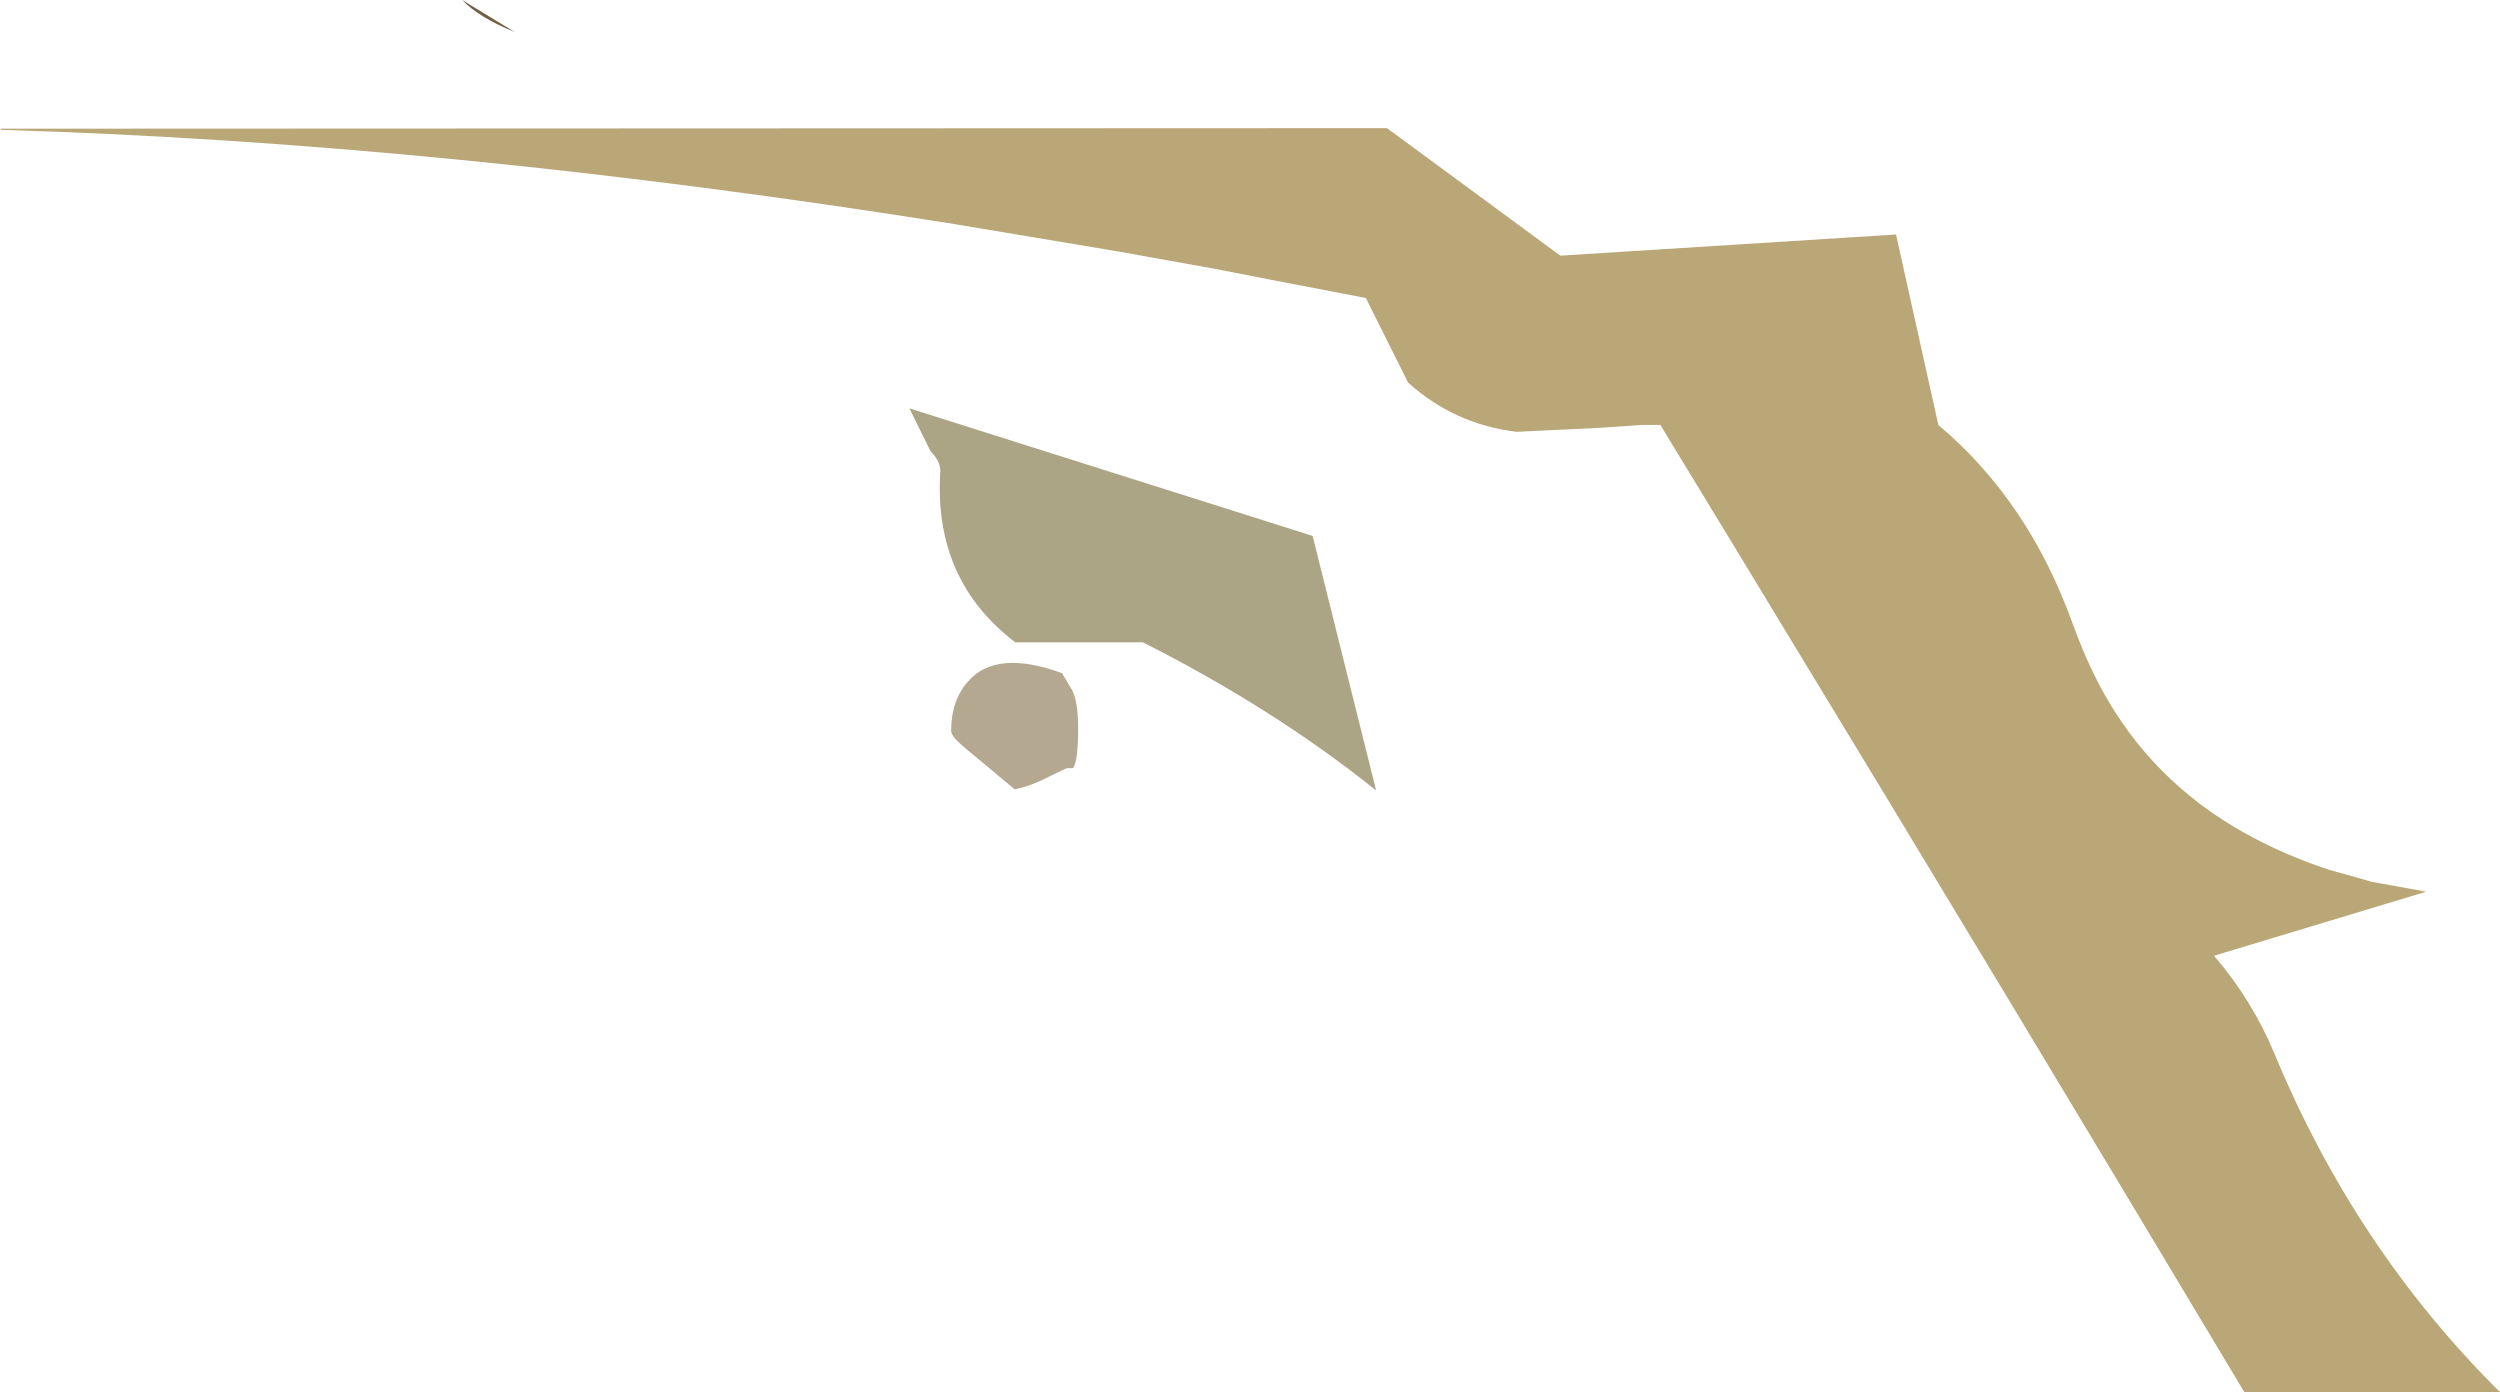 <?xml version="1.0" encoding="UTF-8" standalone="no"?>
<svg xmlns:ffdec="https://www.free-decompiler.com/flash" xmlns:xlink="http://www.w3.org/1999/xlink" ffdec:objectType="shape" height="121.7px" width="218.55px" xmlns="http://www.w3.org/2000/svg">
  <g transform="matrix(1.0, 0.0, 0.0, 1.0, 0.0, 0.0)">
    <path d="M169.45 37.15 Q177.35 43.8 181.2 54.55 L181.3 54.8 Q182.35 57.7 183.75 60.3 188.1 68.25 196.1 72.75 199.55 74.7 203.65 76.05 L207.4 77.1 212.1 77.95 193.55 83.55 Q196.9 87.45 198.85 92.15 205.9 109.15 218.55 121.7 L196.2 121.7 Q174.15 84.85 154.9 53.2 L154.3 52.2 145.15 37.15 143.5 37.15 139.85 37.4 132.6 37.75 Q127.15 37.1 123.1 33.45 L119.4 26.05 110.8 24.4 106.2 23.5 97.85 22.0 83.5 19.6 Q38.95 12.5 0.05 11.35 L0.05 11.25 121.25 11.2 136.4 22.35 165.75 20.5 169.45 37.15" fill="#baa778" fill-rule="evenodd" stroke="none"/>
    <path d="M81.35 39.45 L79.5 35.7 114.75 46.85 120.3 69.1 Q111.3 61.9 99.9 56.15 L88.75 56.15 Q81.6 50.7 82.2 41.25 82.25 40.35 81.35 39.45" fill="#aca585" fill-rule="evenodd" stroke="none"/>
    <path d="M93.55 60.05 Q94.25 60.95 94.25 63.7 94.25 66.6 93.8 67.15 L93.3 67.15 Q93.2 67.15 91.7 67.9 90.05 68.75 88.7 69.0 L84.2 65.25 Q83.15 64.35 83.15 63.9 83.15 61.2 84.65 59.55 87.1 56.75 92.85 58.85 L93.55 60.05" fill="#938461" fill-opacity="0.698" fill-rule="evenodd" stroke="none"/>
    <path d="M45.0 2.8 Q41.9 1.55 40.4 0.0 L45.0 2.8" fill="#716143" fill-rule="evenodd" stroke="none"/>
  </g>
</svg>
